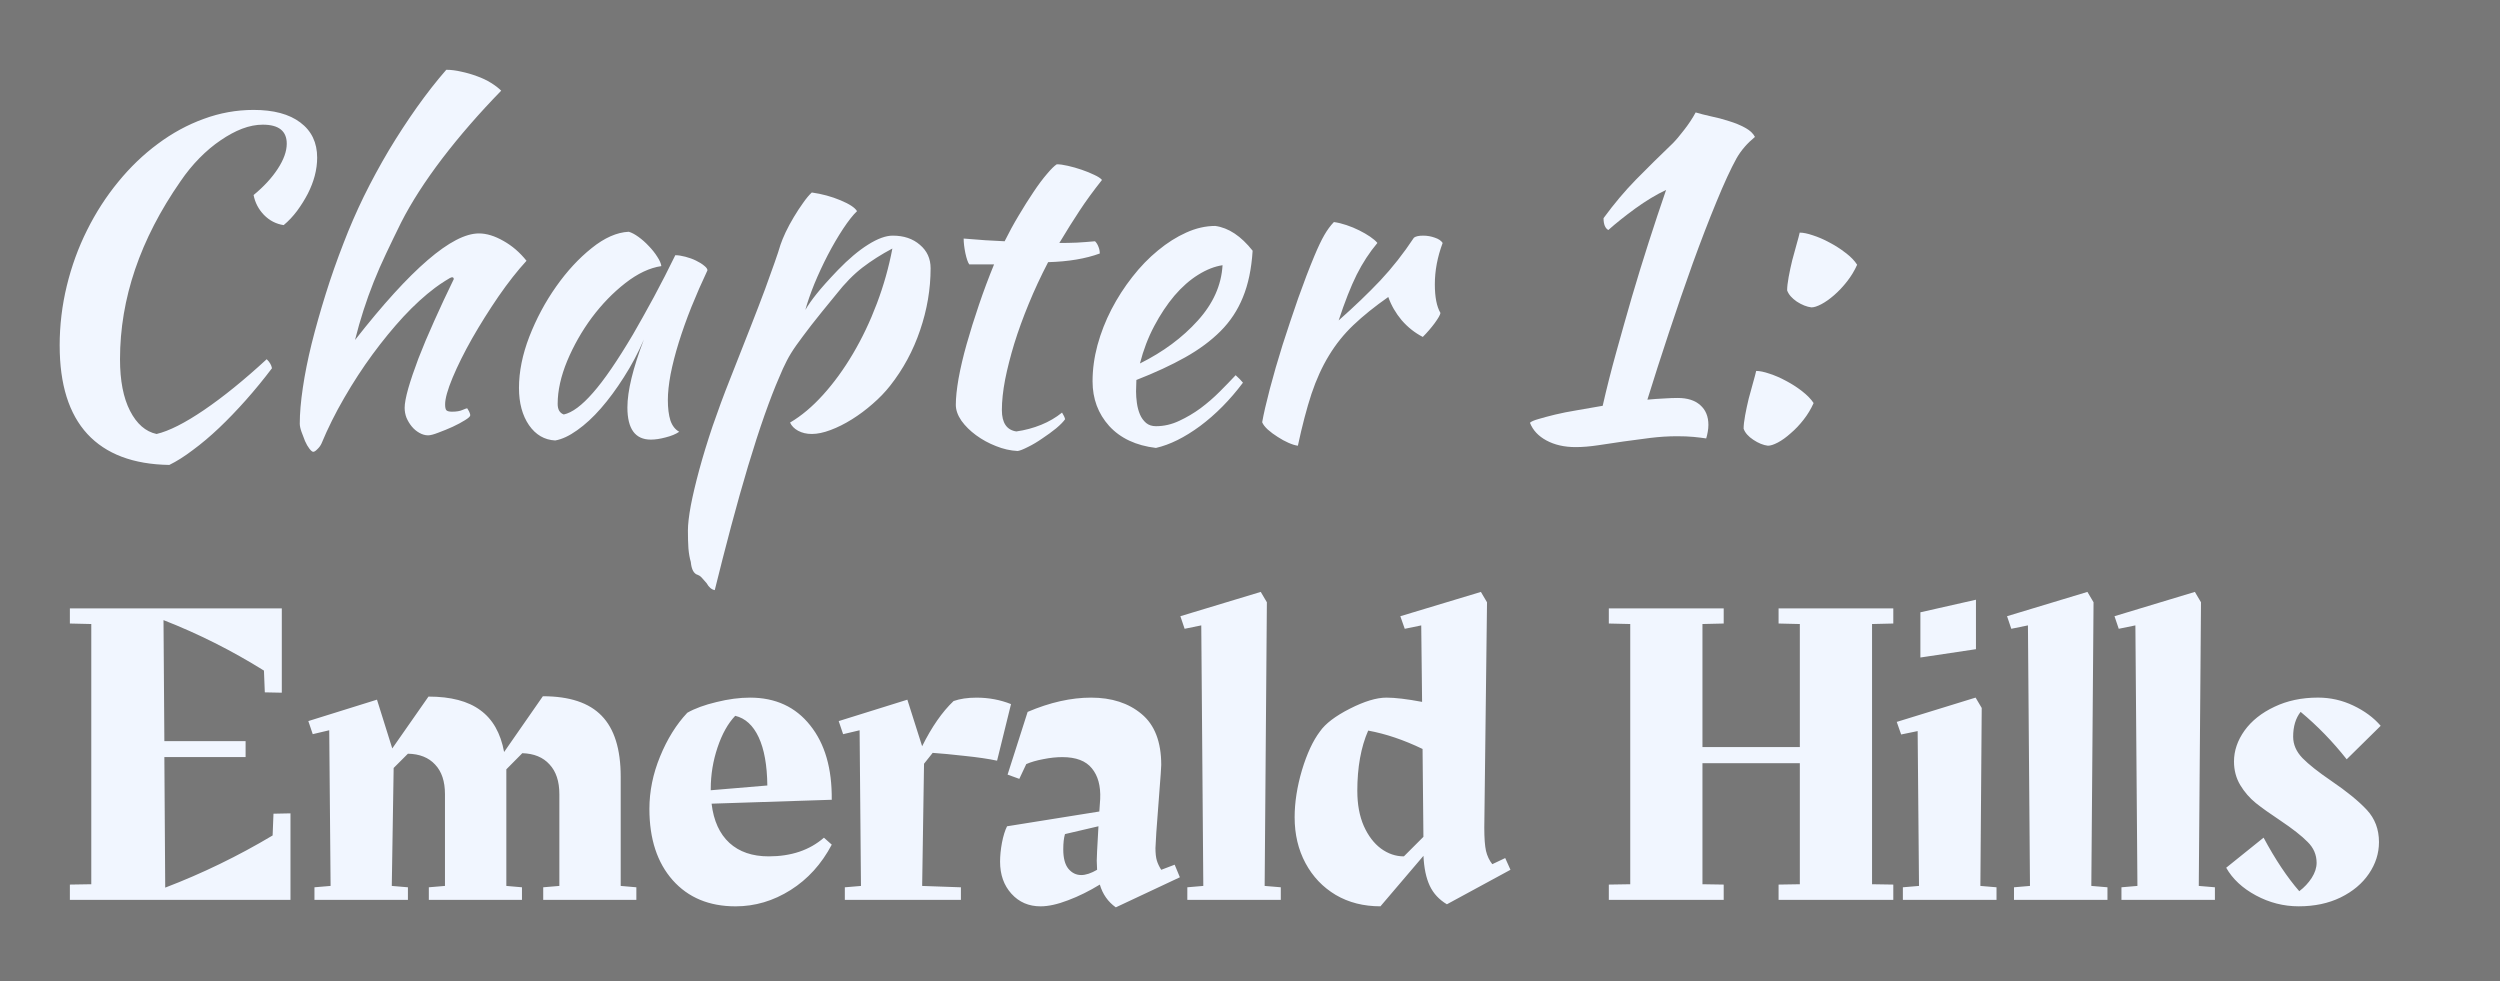 <svg version="1.1" xmlns="http://www.w3.org/2000/svg" xmlns:xlink="http://www.w3.org/1999/xlink" width="122.824" height="48.203" viewBox="0,0,122.824,48.203"><rect x="0" y="0" width="122.824" height="48.203" fill="#808080" stroke="none"/><g transform="translate(-44.897,-22.862)"><g data-paper-data="{&quot;isPaintingLayer&quot;:true}" fill-rule="nonzero" stroke="none" stroke-linejoin="miter" stroke-miterlimit="10" stroke-dasharray="" stroke-dashoffset="0" style="mix-blend-mode: normal"><path d="M44.897,71.066v-48.203h122.824v48.203z" fill-opacity="0.067" fill="#000000" stroke-width="0" stroke-linecap="butt"/><path d="M59.168,62.822v4.25h-10.838v-0.751l1.052,-0.017v-12.784l-1.052,-0.025v-0.743h10.412v4.142l-0.835,-0.017l-0.042,-1.069c-1.581,-0.985 -3.226,-1.812 -4.935,-2.48l0.042,5.945h3.991v0.785h-3.991l0.042,6.413c1.82,-0.696 3.579,-1.55 5.277,-2.563l0.042,-1.069zM76.161,66.454v0.618h-4.576v-0.618l0.793,-0.067v-4.509c0,-0.629 -0.161,-1.116 -0.484,-1.461c-0.317,-0.351 -0.763,-0.534 -1.336,-0.551l-0.785,0.793v0.367v5.361l0.768,0.067v0.618h-4.576v-0.618l0.793,-0.067v-4.509c0,-0.629 -0.161,-1.113 -0.484,-1.453c-0.317,-0.345 -0.763,-0.523 -1.336,-0.534l-0.701,0.701l-0.092,5.795l0.793,0.067v0.618h-4.592v-0.618l0.793,-0.067l-0.067,-7.648l-0.81,0.192l-0.217,-0.643l3.373,-1.052l0.751,2.396l1.779,-2.547c1.097,0 1.946,0.223 2.547,0.668c0.607,0.44 0.996,1.124 1.169,2.054l1.904,-2.739c1.308,0 2.271,0.32 2.889,0.96c0.623,0.64 0.935,1.639 0.935,2.998v5.361zM81.744,57.136c1.252,0 2.238,0.454 2.956,1.361c0.724,0.902 1.077,2.121 1.06,3.657l-5.903,0.192c0.1,0.841 0.392,1.483 0.877,1.929c0.484,0.44 1.127,0.66 1.929,0.66c1.108,0 2.012,-0.306 2.714,-0.918l0.384,0.342c-0.501,0.952 -1.175,1.695 -2.021,2.229c-0.846,0.534 -1.748,0.802 -2.705,0.802c-1.297,0 -2.327,-0.429 -3.089,-1.286c-0.763,-0.863 -1.144,-2.029 -1.144,-3.499c0,-0.868 0.175,-1.728 0.526,-2.58c0.351,-0.857 0.796,-1.573 1.336,-2.146c0.373,-0.212 0.852,-0.387 1.436,-0.526c0.584,-0.145 1.133,-0.217 1.645,-0.217zM82.596,61.453c-0.011,-0.996 -0.153,-1.787 -0.426,-2.371c-0.273,-0.584 -0.657,-0.935 -1.152,-1.052c-0.356,0.373 -0.646,0.891 -0.868,1.553c-0.223,0.662 -0.334,1.342 -0.334,2.037v0.067zM90.294,60.384l-0.092,6.004l1.904,0.067v0.618h-5.703v-0.618l0.793,-0.067l-0.067,-7.648l-0.81,0.192l-0.217,-0.643l3.373,-1.052l0.726,2.288c0.473,-0.952 0.988,-1.692 1.545,-2.221c0.312,-0.111 0.687,-0.167 1.127,-0.167c0.601,0 1.166,0.106 1.695,0.317l-0.685,2.78c-0.412,-0.089 -0.941,-0.167 -1.586,-0.234c-0.64,-0.072 -1.166,-0.122 -1.578,-0.15zM102.864,65.962l-3.148,1.478c-0.384,-0.273 -0.646,-0.646 -0.785,-1.119c-0.518,0.317 -1.035,0.573 -1.553,0.768c-0.518,0.2 -0.971,0.301 -1.361,0.301c-0.579,0 -1.055,-0.206 -1.428,-0.618c-0.373,-0.412 -0.559,-0.938 -0.559,-1.578c0,-0.284 0.031,-0.593 0.092,-0.927c0.067,-0.34 0.15,-0.61 0.251,-0.81l4.534,-0.726l0.042,-0.618c0.028,-0.64 -0.109,-1.141 -0.409,-1.503c-0.295,-0.367 -0.779,-0.551 -1.453,-0.551c-0.295,0 -0.607,0.033 -0.935,0.1c-0.328,0.061 -0.607,0.142 -0.835,0.242l-0.342,0.726l-0.576,-0.209l0.985,-3.081c1.097,-0.468 2.135,-0.701 3.115,-0.701c1.013,0 1.84,0.267 2.48,0.802c0.646,0.534 0.969,1.369 0.969,2.505l-0.025,0.434l-0.217,2.881l-0.042,0.768c0,0.256 0.022,0.459 0.067,0.61c0.045,0.15 0.117,0.303 0.217,0.459l0.66,-0.251zM98.012,65.853c0.228,0 0.49,-0.086 0.785,-0.259l-0.017,-0.443l0.017,-0.476l0.067,-1.219l-1.645,0.384c-0.056,0.189 -0.084,0.44 -0.084,0.751c0,0.429 0.084,0.746 0.251,0.952c0.173,0.206 0.381,0.309 0.626,0.309zM103.23,66.454l0.785,-0.067l-0.1,-12.8l-0.818,0.167l-0.209,-0.618l3.949,-1.194l0.301,0.509l-0.109,13.936l0.793,0.067v0.618h-4.592zM119.106,65.594l-3.123,1.695c-0.384,-0.228 -0.665,-0.532 -0.843,-0.91c-0.178,-0.379 -0.281,-0.868 -0.309,-1.47l-2.113,2.48c-0.829,0 -1.561,-0.186 -2.196,-0.559c-0.635,-0.379 -1.13,-0.899 -1.486,-1.561c-0.356,-0.662 -0.534,-1.414 -0.534,-2.254c0,-0.729 0.12,-1.5 0.359,-2.313c0.245,-0.813 0.54,-1.447 0.885,-1.904c0.267,-0.384 0.757,-0.757 1.47,-1.119c0.713,-0.362 1.311,-0.543 1.795,-0.543c0.429,0 1.013,0.07 1.753,0.209l-0.042,-3.757l-0.81,0.167l-0.217,-0.618l3.958,-1.194l0.301,0.509l-0.134,11.072c0,0.512 0.028,0.893 0.084,1.144c0.061,0.251 0.164,0.468 0.309,0.651l0.635,-0.301zM111.582,61.728c0,0.657 0.106,1.227 0.317,1.712c0.217,0.484 0.498,0.854 0.843,1.111c0.351,0.256 0.726,0.384 1.127,0.384l0.96,-0.96l-0.042,-4.317c-0.924,-0.445 -1.815,-0.746 -2.672,-0.902c-0.356,0.813 -0.534,1.804 -0.534,2.973zM136.87,53.52v12.784l1.044,0.017v0.751h-5.636v-0.751l1.044,-0.017v-5.945h-4.784v5.945l1.044,0.017v0.751h-5.644v-0.751l1.052,-0.017v-12.784l-1.052,-0.025v-0.743h5.644v0.743l-1.044,0.025v6.045h4.784v-6.045l-1.044,-0.025v-0.743h5.636v0.743zM139.245,52.944l2.73,-0.618v2.43l-2.73,0.409zM142.192,66.387l0.793,0.067v0.618h-4.601v-0.618l0.793,-0.067l-0.067,-7.607l-0.81,0.167l-0.217,-0.618l3.874,-1.194l0.301,0.509zM143.844,66.454l0.785,-0.067l-0.1,-12.8l-0.818,0.167l-0.209,-0.618l3.949,-1.194l0.301,0.509l-0.109,13.936l0.793,0.067v0.618h-4.592zM149.123,66.454l0.785,-0.067l-0.1,-12.8l-0.818,0.167l-0.209,-0.618l3.949,-1.194l0.301,0.509l-0.109,13.936l0.793,0.067v0.618h-4.592zM157.559,59.056c0,0.384 0.153,0.735 0.459,1.052c0.306,0.312 0.774,0.682 1.403,1.111c0.768,0.523 1.353,0.999 1.753,1.428c0.401,0.429 0.601,0.957 0.601,1.586c0,0.551 -0.164,1.069 -0.493,1.553c-0.328,0.484 -0.793,0.874 -1.394,1.169c-0.596,0.289 -1.28,0.434 -2.054,0.434c-0.74,0 -1.442,-0.178 -2.104,-0.534c-0.662,-0.356 -1.149,-0.81 -1.461,-1.361l1.837,-1.478c0.573,1.069 1.158,1.946 1.753,2.63c0.245,-0.184 0.448,-0.401 0.61,-0.651c0.161,-0.251 0.242,-0.498 0.242,-0.743c0,-0.395 -0.148,-0.738 -0.443,-1.027c-0.289,-0.295 -0.74,-0.649 -1.353,-1.06c-0.495,-0.328 -0.893,-0.612 -1.194,-0.852c-0.301,-0.245 -0.554,-0.537 -0.76,-0.877c-0.206,-0.345 -0.309,-0.732 -0.309,-1.161c0,-0.529 0.173,-1.035 0.518,-1.52c0.351,-0.484 0.841,-0.874 1.47,-1.169c0.629,-0.301 1.342,-0.451 2.138,-0.451c0.612,0 1.191,0.131 1.737,0.392c0.551,0.262 0.999,0.593 1.344,0.994l-1.67,1.645c-0.685,-0.868 -1.439,-1.645 -2.263,-2.33c-0.245,0.312 -0.367,0.718 -0.367,1.219zM156.858,67.072h0.017z" fill="#f1f6ff" stroke-width="1" stroke-linecap="square"/><path d="M47.828,39.842c0,-0.996 0.117,-1.976 0.351,-2.939c0.234,-0.963 0.565,-1.873 0.994,-2.73c0.429,-0.863 0.938,-1.653 1.528,-2.371c0.59,-0.724 1.239,-1.347 1.946,-1.87c0.707,-0.529 1.458,-0.938 2.254,-1.227c0.796,-0.295 1.614,-0.443 2.455,-0.443c0.985,0 1.751,0.206 2.296,0.618c0.551,0.412 0.827,0.988 0.827,1.728c0,0.289 -0.039,0.584 -0.117,0.885c-0.078,0.295 -0.192,0.59 -0.342,0.885c-0.15,0.289 -0.326,0.571 -0.526,0.843c-0.2,0.267 -0.42,0.501 -0.66,0.701c-0.373,-0.056 -0.696,-0.223 -0.969,-0.501c-0.267,-0.278 -0.437,-0.604 -0.509,-0.977c0.501,-0.412 0.896,-0.841 1.186,-1.286c0.295,-0.451 0.443,-0.863 0.443,-1.236c0,-0.623 -0.392,-0.935 -1.177,-0.935c-0.328,0 -0.668,0.067 -1.019,0.2c-0.345,0.134 -0.696,0.323 -1.052,0.568c-0.356,0.239 -0.704,0.532 -1.044,0.877c-0.334,0.34 -0.643,0.718 -0.927,1.136c-1.982,2.85 -2.973,5.764 -2.973,8.742c0,1.052 0.164,1.898 0.493,2.538c0.328,0.64 0.763,1.019 1.303,1.136c0.612,-0.145 1.389,-0.537 2.33,-1.177c0.941,-0.64 1.968,-1.472 3.081,-2.497c0.145,0.139 0.231,0.287 0.259,0.443c-0.412,0.546 -0.841,1.069 -1.286,1.57c-0.44,0.495 -0.877,0.949 -1.311,1.361c-0.434,0.412 -0.863,0.774 -1.286,1.085c-0.417,0.317 -0.804,0.562 -1.161,0.735c-1.77,-0.028 -3.112,-0.534 -4.025,-1.52c-0.907,-0.985 -1.361,-2.433 -1.361,-4.342zM59.625,43.666c0,-0.495 0.05,-1.08 0.15,-1.753c0.1,-0.679 0.245,-1.403 0.434,-2.171c0.195,-0.774 0.423,-1.581 0.685,-2.421c0.262,-0.841 0.557,-1.681 0.885,-2.522c0.289,-0.757 0.621,-1.52 0.994,-2.288c0.379,-0.768 0.788,-1.522 1.227,-2.263c0.445,-0.74 0.905,-1.445 1.378,-2.113c0.479,-0.674 0.96,-1.289 1.445,-1.845c0.228,0 0.473,0.031 0.735,0.092c0.267,0.056 0.526,0.131 0.777,0.225c0.251,0.089 0.479,0.198 0.685,0.326c0.206,0.128 0.373,0.256 0.501,0.384c-1.069,1.097 -2.032,2.204 -2.889,3.323c-0.852,1.119 -1.528,2.171 -2.029,3.156c-0.267,0.54 -0.512,1.047 -0.735,1.52c-0.223,0.468 -0.426,0.932 -0.61,1.394c-0.184,0.462 -0.351,0.927 -0.501,1.394c-0.15,0.462 -0.289,0.949 -0.417,1.461c2.733,-3.49 4.762,-5.235 6.087,-5.235c0.373,0 0.774,0.122 1.202,0.367c0.429,0.239 0.807,0.565 1.136,0.977c-0.445,0.484 -0.905,1.069 -1.378,1.753c-0.468,0.685 -0.899,1.372 -1.294,2.062c-0.39,0.69 -0.71,1.333 -0.96,1.929c-0.245,0.59 -0.367,1.027 -0.367,1.311c0,0.139 0.019,0.234 0.058,0.284c0.045,0.05 0.139,0.075 0.284,0.075c0.212,0 0.381,-0.028 0.509,-0.084c0.128,-0.056 0.206,-0.083 0.234,-0.083c0.072,0.111 0.114,0.189 0.125,0.234c0.017,0.045 0.025,0.081 0.025,0.109c0,0.056 -0.086,0.136 -0.259,0.242c-0.167,0.106 -0.37,0.214 -0.61,0.326c-0.234,0.106 -0.465,0.2 -0.693,0.284c-0.228,0.089 -0.398,0.134 -0.509,0.134c-0.145,0 -0.289,-0.042 -0.434,-0.125c-0.139,-0.078 -0.262,-0.181 -0.367,-0.309c-0.106,-0.128 -0.192,-0.27 -0.259,-0.426c-0.061,-0.156 -0.092,-0.32 -0.092,-0.493c0,-0.212 0.058,-0.526 0.175,-0.944c0.122,-0.423 0.289,-0.916 0.501,-1.478c0.217,-0.562 0.476,-1.177 0.777,-1.845c0.301,-0.674 0.621,-1.358 0.96,-2.054c0,-0.061 -0.028,-0.092 -0.084,-0.092c-0.045,0 -0.156,0.058 -0.334,0.175c-0.178,0.111 -0.345,0.225 -0.501,0.342c-0.512,0.384 -1.03,0.857 -1.553,1.419c-0.518,0.562 -1.024,1.18 -1.52,1.854c-0.49,0.668 -0.952,1.378 -1.386,2.129c-0.434,0.746 -0.807,1.495 -1.119,2.246c-0.045,0.1 -0.111,0.192 -0.2,0.276c-0.084,0.089 -0.153,0.134 -0.209,0.134c-0.045,0 -0.106,-0.05 -0.184,-0.15c-0.078,-0.1 -0.15,-0.225 -0.217,-0.376c-0.061,-0.15 -0.12,-0.303 -0.175,-0.459c-0.056,-0.156 -0.084,-0.292 -0.084,-0.409zM78.075,35.4c0.139,0 0.303,0.025 0.493,0.075c0.195,0.05 0.37,0.114 0.526,0.192c0.161,0.078 0.295,0.161 0.401,0.251c0.106,0.084 0.159,0.159 0.159,0.225c-0.284,0.601 -0.548,1.205 -0.793,1.812c-0.239,0.601 -0.445,1.18 -0.618,1.737c-0.173,0.557 -0.306,1.077 -0.401,1.561c-0.089,0.484 -0.134,0.905 -0.134,1.261c0,0.401 0.042,0.735 0.125,1.002c0.089,0.262 0.234,0.448 0.434,0.559c-0.173,0.117 -0.395,0.209 -0.668,0.276c-0.267,0.072 -0.509,0.109 -0.726,0.109c-0.768,0 -1.152,-0.526 -1.152,-1.578c0,-0.813 0.27,-1.926 0.81,-3.34c-0.284,0.657 -0.612,1.275 -0.985,1.854c-0.367,0.579 -0.743,1.088 -1.127,1.528c-0.384,0.44 -0.774,0.799 -1.169,1.077c-0.39,0.278 -0.749,0.445 -1.077,0.501c-0.529,-0.028 -0.957,-0.278 -1.286,-0.751c-0.328,-0.479 -0.493,-1.088 -0.493,-1.829c0,-0.802 0.17,-1.642 0.509,-2.522c0.345,-0.885 0.785,-1.706 1.319,-2.463c0.534,-0.757 1.116,-1.386 1.745,-1.887c0.629,-0.507 1.236,-0.774 1.82,-0.802c0.139,0.039 0.298,0.122 0.476,0.251c0.178,0.128 0.348,0.278 0.509,0.451c0.167,0.173 0.306,0.348 0.417,0.526c0.117,0.178 0.184,0.331 0.2,0.459c-0.573,0.084 -1.163,0.362 -1.77,0.835c-0.601,0.468 -1.149,1.033 -1.645,1.695c-0.49,0.662 -0.893,1.372 -1.211,2.129c-0.312,0.757 -0.468,1.461 -0.468,2.113c0,0.273 0.1,0.445 0.301,0.518c0.412,-0.089 0.888,-0.443 1.428,-1.06c0.546,-0.618 1.202,-1.575 1.971,-2.872c0.145,-0.256 0.306,-0.54 0.484,-0.852c0.178,-0.317 0.359,-0.646 0.543,-0.985c0.184,-0.345 0.365,-0.69 0.543,-1.035c0.178,-0.351 0.348,-0.69 0.509,-1.019zM79.178,51.106c-0.195,-0.056 -0.309,-0.267 -0.342,-0.635c-0.056,-0.189 -0.095,-0.412 -0.117,-0.668c-0.017,-0.256 -0.025,-0.548 -0.025,-0.877c0,-0.301 0.047,-0.71 0.142,-1.227c0.1,-0.518 0.239,-1.105 0.417,-1.762c0.178,-0.657 0.395,-1.367 0.651,-2.129c0.262,-0.763 0.548,-1.536 0.86,-2.321c0.384,-0.98 0.718,-1.829 1.002,-2.547c0.284,-0.724 0.523,-1.347 0.718,-1.87c0.195,-0.529 0.351,-0.963 0.468,-1.303c0.122,-0.345 0.22,-0.64 0.292,-0.885c0.056,-0.167 0.139,-0.37 0.251,-0.61c0.117,-0.245 0.251,-0.493 0.401,-0.743c0.15,-0.251 0.303,-0.484 0.459,-0.701c0.156,-0.223 0.298,-0.392 0.426,-0.509c0.501,0.072 0.971,0.2 1.411,0.384c0.44,0.184 0.71,0.362 0.81,0.534c-0.195,0.184 -0.423,0.473 -0.685,0.868c-0.256,0.39 -0.507,0.818 -0.751,1.286c-0.239,0.462 -0.459,0.935 -0.66,1.419c-0.195,0.484 -0.342,0.91 -0.443,1.278c0.139,-0.239 0.323,-0.501 0.551,-0.785c0.228,-0.289 0.579,-0.682 1.052,-1.177c0.523,-0.54 1.016,-0.955 1.478,-1.244c0.468,-0.295 0.871,-0.443 1.211,-0.443c0.546,0 0.991,0.15 1.336,0.451c0.351,0.295 0.526,0.679 0.526,1.152c0,1.024 -0.173,2.04 -0.518,3.048c-0.34,1.002 -0.829,1.909 -1.47,2.722c-0.245,0.312 -0.532,0.61 -0.86,0.893c-0.323,0.284 -0.662,0.537 -1.019,0.76c-0.356,0.223 -0.707,0.398 -1.052,0.526c-0.34,0.128 -0.646,0.192 -0.918,0.192c-0.256,0 -0.481,-0.053 -0.676,-0.159c-0.189,-0.106 -0.32,-0.239 -0.392,-0.401c0.557,-0.328 1.097,-0.782 1.62,-1.361c0.529,-0.584 1.019,-1.258 1.47,-2.021c0.451,-0.763 0.843,-1.586 1.177,-2.472c0.334,-0.885 0.587,-1.784 0.76,-2.697c-0.546,0.289 -1.035,0.601 -1.47,0.935c-0.434,0.334 -0.863,0.771 -1.286,1.311c-0.518,0.629 -0.927,1.136 -1.227,1.52c-0.295,0.384 -0.54,0.713 -0.735,0.985c-0.189,0.267 -0.345,0.52 -0.468,0.76c-0.122,0.234 -0.253,0.52 -0.392,0.86c-0.2,0.456 -0.434,1.06 -0.701,1.812c-0.262,0.746 -0.532,1.581 -0.81,2.505c-0.278,0.93 -0.557,1.918 -0.835,2.964c-0.278,1.047 -0.546,2.09 -0.802,3.131c-0.156,-0.028 -0.289,-0.142 -0.401,-0.342c-0.117,-0.128 -0.2,-0.223 -0.251,-0.284c-0.05,-0.056 -0.111,-0.097 -0.184,-0.125zM92.517,35.851c-0.067,-0.089 -0.131,-0.273 -0.192,-0.551c-0.056,-0.278 -0.084,-0.518 -0.084,-0.718c0.373,0.033 0.729,0.061 1.069,0.083c0.345,0.017 0.66,0.033 0.944,0.05c0.212,-0.429 0.443,-0.852 0.693,-1.269c0.251,-0.423 0.493,-0.807 0.726,-1.152c0.234,-0.351 0.454,-0.646 0.66,-0.885c0.206,-0.245 0.367,-0.404 0.484,-0.476c0.145,0 0.326,0.025 0.543,0.075c0.223,0.05 0.448,0.114 0.676,0.192c0.228,0.078 0.434,0.161 0.618,0.251c0.184,0.084 0.312,0.167 0.384,0.251c-0.429,0.54 -0.796,1.044 -1.102,1.511c-0.306,0.462 -0.637,0.991 -0.994,1.586c0.284,0 0.571,-0.006 0.86,-0.017c0.295,-0.017 0.593,-0.039 0.893,-0.067c0.072,0.072 0.128,0.161 0.167,0.267c0.045,0.106 0.067,0.217 0.067,0.334c-0.696,0.256 -1.542,0.398 -2.538,0.426c-0.356,0.685 -0.674,1.367 -0.952,2.046c-0.278,0.674 -0.515,1.325 -0.71,1.954c-0.189,0.623 -0.34,1.214 -0.451,1.77c-0.106,0.557 -0.159,1.055 -0.159,1.495c0,0.629 0.237,0.98 0.71,1.052c0.429,-0.061 0.835,-0.17 1.219,-0.326c0.384,-0.156 0.726,-0.356 1.027,-0.601c0.084,0.134 0.134,0.242 0.15,0.326c-0.089,0.128 -0.237,0.278 -0.443,0.451c-0.206,0.167 -0.431,0.331 -0.676,0.493c-0.239,0.167 -0.473,0.306 -0.701,0.417c-0.228,0.117 -0.398,0.184 -0.509,0.2c-0.356,-0.017 -0.713,-0.097 -1.069,-0.242c-0.356,-0.139 -0.682,-0.317 -0.977,-0.534c-0.289,-0.212 -0.529,-0.448 -0.718,-0.71c-0.184,-0.267 -0.276,-0.529 -0.276,-0.785c0,-0.34 0.045,-0.768 0.134,-1.286c0.095,-0.523 0.228,-1.091 0.401,-1.703c0.173,-0.612 0.373,-1.252 0.601,-1.92c0.228,-0.674 0.476,-1.336 0.743,-1.987zM106.438,35.183c-0.056,0.885 -0.214,1.645 -0.476,2.28c-0.256,0.635 -0.623,1.191 -1.102,1.67c-0.473,0.473 -1.052,0.902 -1.737,1.286c-0.685,0.384 -1.483,0.754 -2.396,1.111c0,0.089 -0.003,0.181 -0.008,0.276c-0.006,0.089 -0.008,0.184 -0.008,0.284c0,0.184 0.014,0.376 0.042,0.576c0.028,0.2 0.078,0.387 0.15,0.559c0.072,0.167 0.173,0.306 0.301,0.417c0.128,0.106 0.289,0.159 0.484,0.159c0.39,0 0.768,-0.086 1.136,-0.259c0.373,-0.173 0.726,-0.381 1.06,-0.626c0.334,-0.251 0.646,-0.52 0.935,-0.81c0.295,-0.295 0.557,-0.565 0.785,-0.81c0.145,0.128 0.264,0.251 0.359,0.367c-0.64,0.852 -1.342,1.561 -2.104,2.129c-0.763,0.562 -1.486,0.921 -2.171,1.077c-0.98,-0.117 -1.745,-0.476 -2.296,-1.077c-0.546,-0.607 -0.818,-1.339 -0.818,-2.196c0,-0.584 0.081,-1.177 0.242,-1.779c0.167,-0.607 0.395,-1.191 0.685,-1.753c0.295,-0.568 0.637,-1.099 1.027,-1.595c0.39,-0.501 0.81,-0.935 1.261,-1.303c0.451,-0.373 0.913,-0.665 1.386,-0.877c0.479,-0.217 0.955,-0.326 1.428,-0.326c0.651,0.089 1.264,0.495 1.837,1.219zM104.96,35.892c-0.384,0.056 -0.782,0.212 -1.194,0.468c-0.412,0.256 -0.802,0.598 -1.169,1.027c-0.362,0.429 -0.693,0.927 -0.994,1.495c-0.301,0.568 -0.534,1.18 -0.701,1.837c1.141,-0.568 2.087,-1.269 2.839,-2.104c0.757,-0.835 1.163,-1.742 1.219,-2.722zM106.907,43.608c0.072,-0.412 0.198,-0.957 0.376,-1.637c0.178,-0.679 0.387,-1.4 0.626,-2.163c0.245,-0.763 0.501,-1.528 0.768,-2.296c0.273,-0.768 0.537,-1.458 0.793,-2.071c0.184,-0.44 0.348,-0.785 0.493,-1.035c0.145,-0.251 0.301,-0.462 0.468,-0.635c0.2,0.028 0.406,0.078 0.618,0.15c0.217,0.072 0.426,0.159 0.626,0.259c0.2,0.1 0.379,0.203 0.534,0.309c0.156,0.106 0.276,0.209 0.359,0.309c-0.384,0.456 -0.724,0.977 -1.019,1.561c-0.289,0.584 -0.584,1.333 -0.885,2.246c0.774,-0.685 1.456,-1.339 2.046,-1.962c0.59,-0.629 1.141,-1.33 1.653,-2.104c0.089,-0.067 0.239,-0.1 0.451,-0.1c0.2,0 0.392,0.033 0.576,0.1c0.184,0.061 0.312,0.148 0.384,0.259c-0.256,0.685 -0.384,1.361 -0.384,2.029c0,0.629 0.092,1.099 0.276,1.411c-0.011,0.089 -0.106,0.256 -0.284,0.501c-0.178,0.239 -0.373,0.465 -0.584,0.676c-0.39,-0.2 -0.735,-0.473 -1.035,-0.818c-0.295,-0.351 -0.515,-0.732 -0.66,-1.144c-0.668,0.468 -1.239,0.927 -1.712,1.378c-0.468,0.445 -0.868,0.944 -1.202,1.495c-0.334,0.546 -0.621,1.175 -0.86,1.887c-0.234,0.713 -0.456,1.561 -0.668,2.547c-0.128,-0.017 -0.281,-0.064 -0.459,-0.142c-0.178,-0.078 -0.356,-0.175 -0.534,-0.292c-0.178,-0.111 -0.34,-0.231 -0.484,-0.359c-0.139,-0.128 -0.231,-0.248 -0.276,-0.359z" fill="#f1f6ff" stroke-width="1" stroke-linecap="square"/><path d="M127.327,42.414c0.473,0 0.841,0.117 1.102,0.351c0.267,0.234 0.401,0.557 0.401,0.969c0,0.117 -0.011,0.234 -0.033,0.351c-0.022,0.122 -0.047,0.228 -0.075,0.317c-0.184,-0.028 -0.39,-0.053 -0.618,-0.075c-0.228,-0.022 -0.501,-0.033 -0.818,-0.033c-0.423,0 -0.86,0.028 -1.311,0.083c-0.451,0.056 -0.891,0.114 -1.319,0.175c-0.423,0.067 -0.835,0.128 -1.236,0.184c-0.401,0.061 -0.771,0.092 -1.111,0.092c-0.557,0 -1.035,-0.109 -1.436,-0.326c-0.395,-0.212 -0.665,-0.501 -0.81,-0.868c0.056,-0.061 0.195,-0.122 0.417,-0.184c0.223,-0.067 0.493,-0.139 0.81,-0.217c0.323,-0.078 0.687,-0.15 1.094,-0.217c0.406,-0.072 0.824,-0.145 1.252,-0.217c0.195,-0.857 0.417,-1.737 0.668,-2.639c0.251,-0.907 0.507,-1.812 0.768,-2.714c0.267,-0.907 0.543,-1.804 0.827,-2.689c0.284,-0.885 0.568,-1.74 0.852,-2.563c-0.484,0.228 -0.988,0.532 -1.511,0.91c-0.518,0.379 -0.96,0.732 -1.328,1.06c-0.156,-0.089 -0.234,-0.284 -0.234,-0.584c0.523,-0.713 1.055,-1.344 1.595,-1.895c0.546,-0.557 1.147,-1.149 1.804,-1.779c0.156,-0.156 0.342,-0.376 0.559,-0.66c0.223,-0.284 0.412,-0.571 0.568,-0.86c0.2,0.061 0.451,0.125 0.751,0.192c0.301,0.061 0.596,0.139 0.885,0.234c0.295,0.089 0.559,0.198 0.793,0.326c0.234,0.128 0.395,0.278 0.484,0.451c-0.189,0.156 -0.359,0.32 -0.509,0.493c-0.145,0.167 -0.276,0.351 -0.392,0.551c-0.284,0.512 -0.615,1.23 -0.994,2.154c-0.379,0.918 -0.765,1.923 -1.161,3.014c-0.39,1.085 -0.779,2.218 -1.169,3.398c-0.39,1.175 -0.743,2.274 -1.06,3.298c0.301,-0.028 0.576,-0.047 0.827,-0.058c0.251,-0.017 0.473,-0.025 0.668,-0.025zM131.754,44.76c-0.228,-0.028 -0.468,-0.125 -0.718,-0.292c-0.245,-0.161 -0.404,-0.342 -0.476,-0.543c0,-0.167 0.025,-0.387 0.075,-0.66c0.05,-0.273 0.109,-0.546 0.175,-0.818c0.072,-0.278 0.145,-0.543 0.217,-0.793c0.072,-0.251 0.122,-0.44 0.15,-0.568c0.173,0 0.39,0.045 0.651,0.134c0.262,0.084 0.532,0.2 0.81,0.351c0.278,0.145 0.543,0.315 0.793,0.509c0.251,0.195 0.44,0.39 0.568,0.584c-0.128,0.289 -0.292,0.562 -0.493,0.818c-0.2,0.256 -0.412,0.479 -0.635,0.668c-0.217,0.195 -0.426,0.345 -0.626,0.451c-0.2,0.106 -0.365,0.159 -0.493,0.159zM133.892,37.964c-0.228,-0.028 -0.468,-0.122 -0.718,-0.284c-0.245,-0.167 -0.404,-0.351 -0.476,-0.551c0,-0.167 0.025,-0.387 0.075,-0.66c0.05,-0.273 0.109,-0.546 0.175,-0.818c0.072,-0.278 0.145,-0.543 0.217,-0.793c0.072,-0.251 0.122,-0.44 0.15,-0.568c0.173,0 0.39,0.045 0.651,0.134c0.262,0.084 0.532,0.2 0.81,0.351c0.278,0.145 0.543,0.315 0.793,0.509c0.251,0.189 0.44,0.384 0.568,0.584c-0.128,0.289 -0.292,0.562 -0.493,0.818c-0.2,0.256 -0.412,0.481 -0.635,0.676c-0.217,0.189 -0.426,0.337 -0.626,0.443c-0.2,0.106 -0.365,0.159 -0.493,0.159z" fill="#f1f6ff" stroke-width="1" stroke-linecap="square"/></g></g></svg>